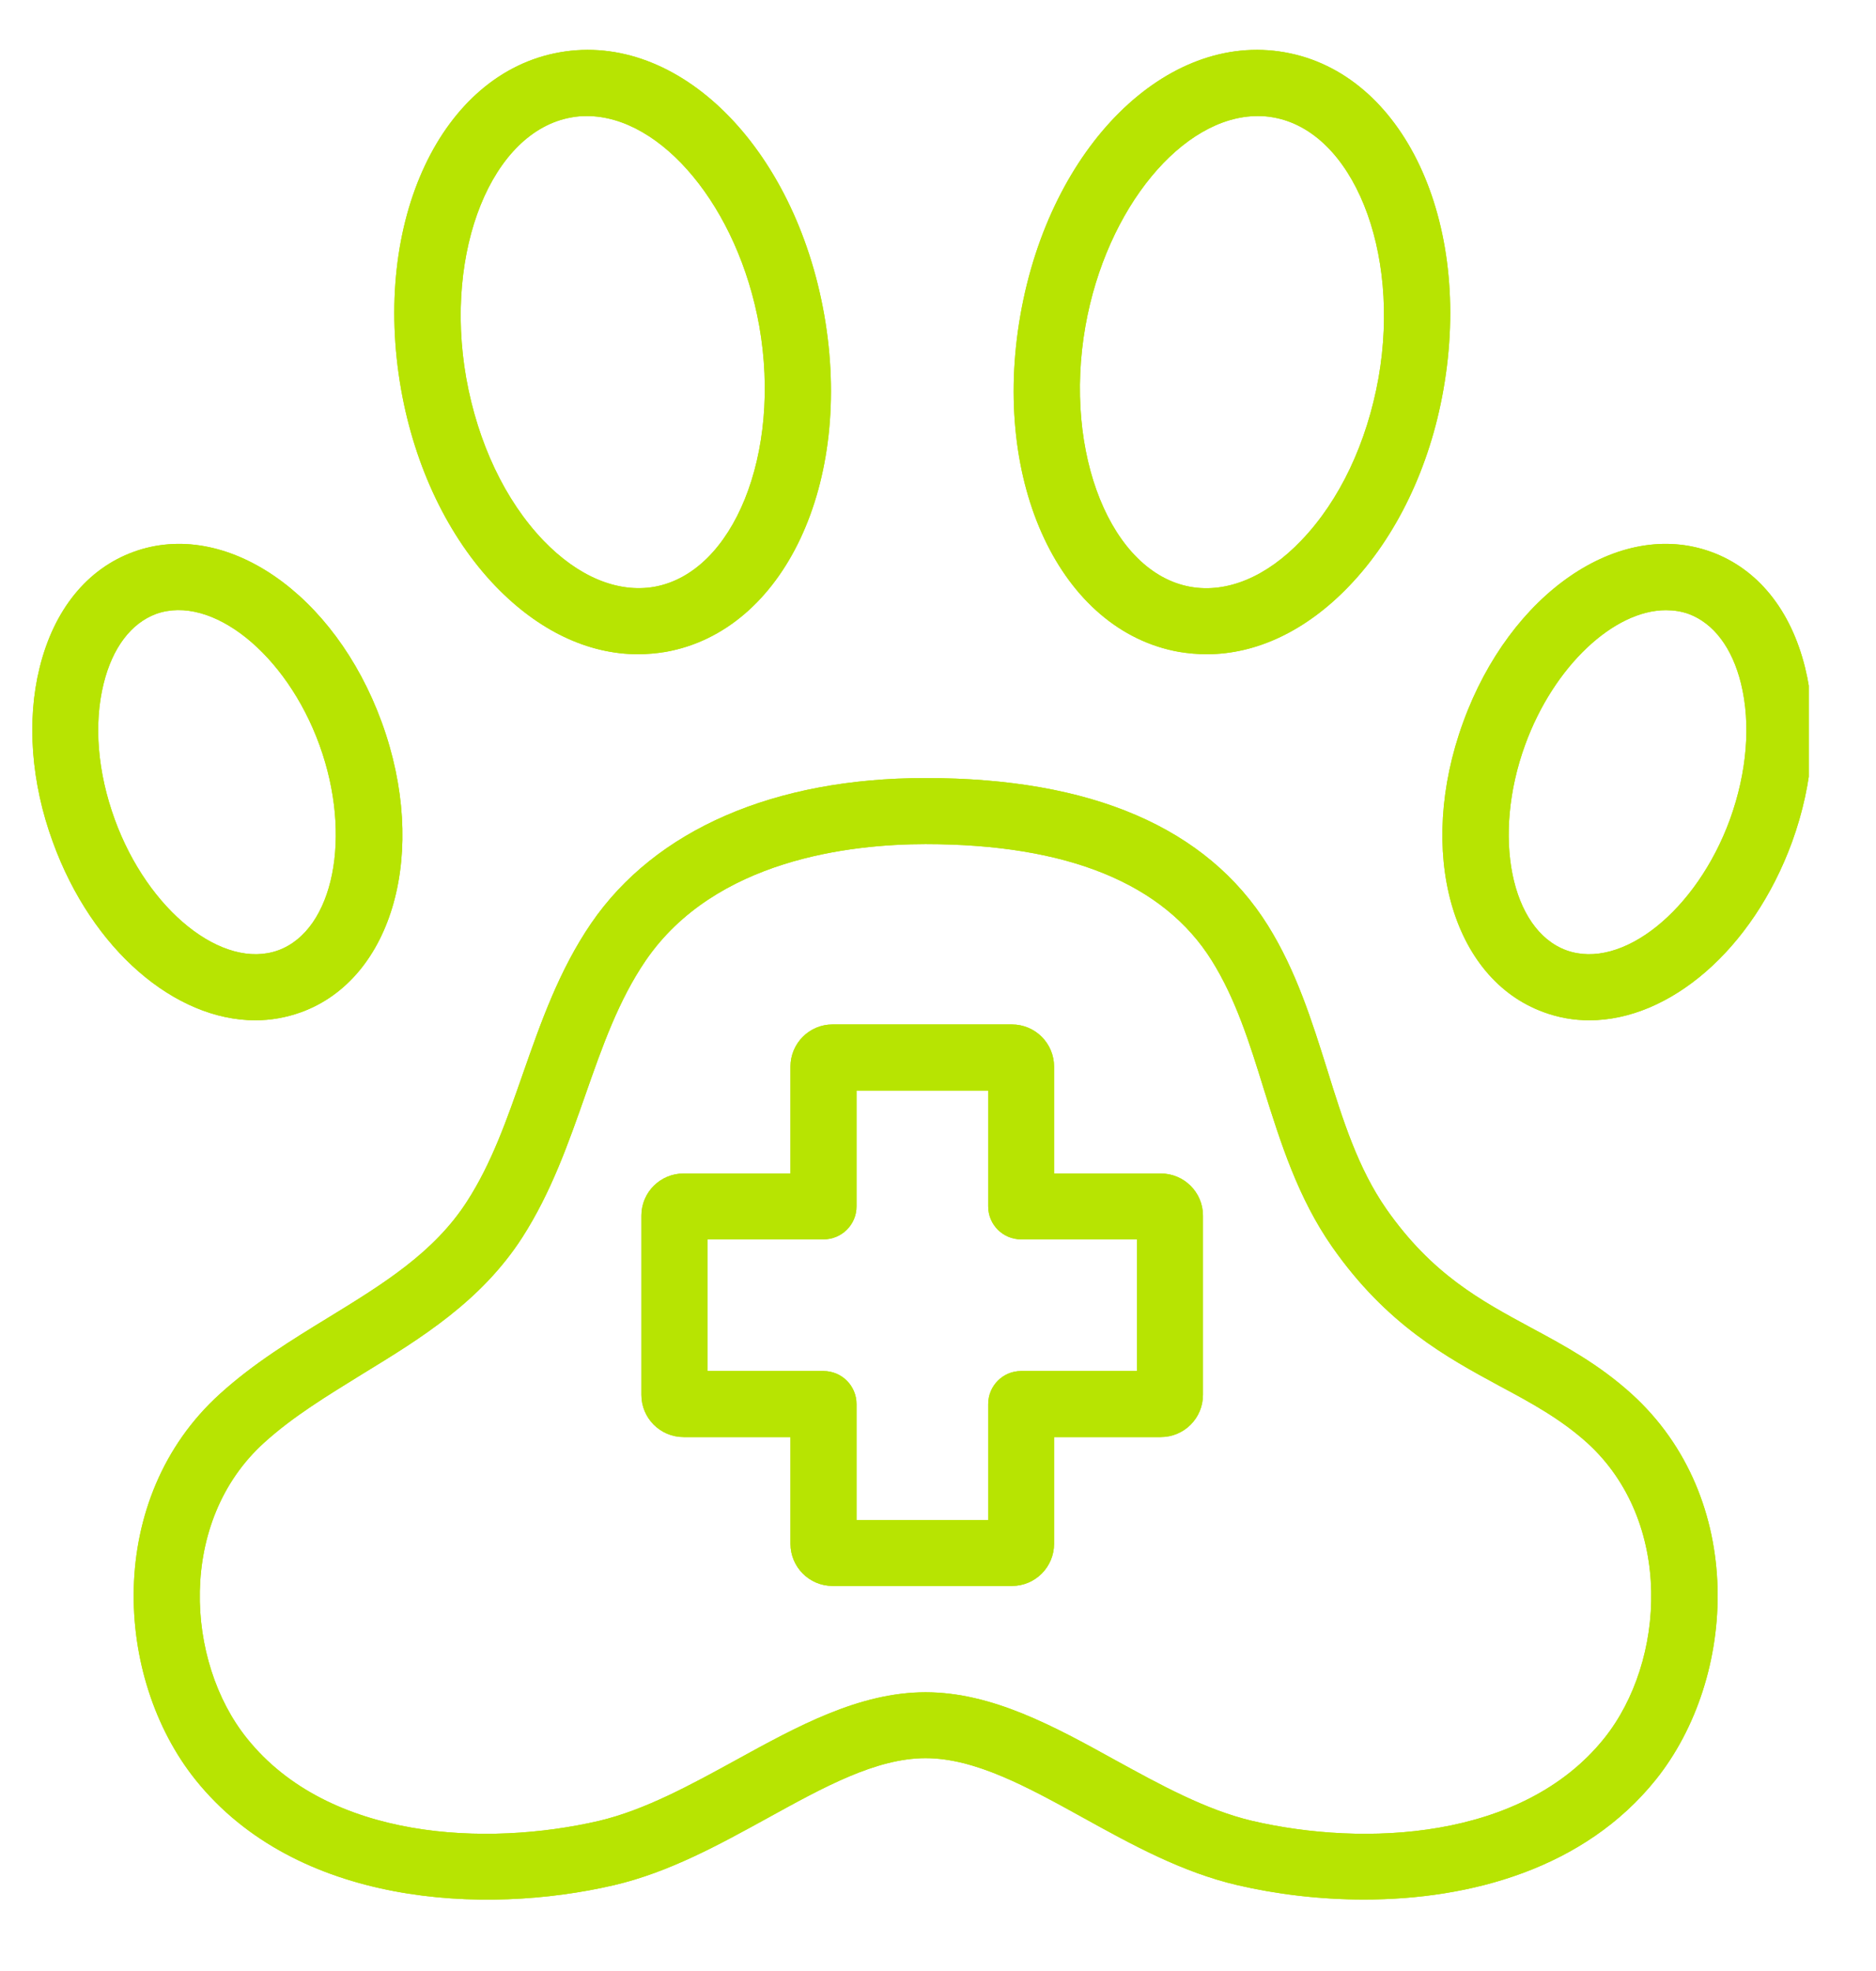 <svg xmlns="http://www.w3.org/2000/svg" xmlns:xlink="http://www.w3.org/1999/xlink" width="59" zoomAndPan="magnify" viewBox="0 0 44.25 46.5" height="62" preserveAspectRatio="xMidYMid meet" version="1.0"><defs><clipPath id="57dd53fefb"><path d="M 34 12 L 42.664 12 L 42.664 25 L 34 25 Z M 34 12 " clip-rule="nonzero"/></clipPath><clipPath id="0833f2faf6"><path d="M 0.625 12 L 10 12 L 10 25 L 0.625 25 Z M 0.625 12 " clip-rule="nonzero"/></clipPath><clipPath id="e8f1147667"><path d="M 3 18 L 41 18 L 41 44.961 L 3 44.961 Z M 3 18 " clip-rule="nonzero"/></clipPath><clipPath id="3062ac770f"><path d="M 34 12 L 42.664 12 L 42.664 25 L 34 25 Z M 34 12 " clip-rule="nonzero"/></clipPath><clipPath id="0d97218d6f"><path d="M 0.625 12 L 10 12 L 10 25 L 0.625 25 Z M 0.625 12 " clip-rule="nonzero"/></clipPath><clipPath id="146081db0e"><path d="M 3 18 L 41 18 L 41 44.961 L 3 44.961 Z M 3 18 " clip-rule="nonzero"/></clipPath></defs><path fill="#b7e402" d="M 28.465 15.434 C 28.246 15.434 28.027 15.414 27.812 15.379 C 25.016 14.883 23.371 11.391 24.07 7.426 C 24.766 3.461 27.512 0.738 30.305 1.234 C 33.102 1.727 34.746 5.223 34.047 9.188 C 33.727 11.02 32.934 12.668 31.82 13.828 C 30.812 14.879 29.641 15.434 28.465 15.434 Z M 29.664 2.738 C 27.902 2.738 26.098 4.891 25.602 7.695 C 25.074 10.695 26.211 13.512 28.082 13.844 C 28.945 13.996 29.875 13.609 30.695 12.75 C 31.598 11.809 32.242 10.449 32.516 8.914 C 33.043 5.914 31.906 3.098 30.035 2.77 C 29.91 2.746 29.789 2.738 29.664 2.738 Z M 29.664 2.738 " fill-opacity="1" fill-rule="nonzero"/><g clip-path="url(#57dd53fefb)"><path fill="#b7e402" d="M 37.488 24.07 C 37.125 24.07 36.762 24.008 36.414 23.879 C 34.238 23.09 33.402 20.082 34.512 17.039 C 35.617 13.996 38.191 12.227 40.363 13.02 C 41.457 13.418 42.242 14.387 42.578 15.754 C 42.887 17.004 42.777 18.465 42.27 19.863 C 41.336 22.414 39.375 24.07 37.488 24.07 Z M 39.293 14.395 C 38.074 14.395 36.652 15.707 35.973 17.574 C 35.191 19.723 35.637 21.938 36.945 22.418 C 38.258 22.895 40.02 21.48 40.805 19.332 C 41.207 18.219 41.301 17.082 41.066 16.125 C 40.859 15.285 40.422 14.703 39.832 14.484 C 39.66 14.422 39.48 14.395 39.293 14.395 Z M 39.293 14.395 " fill-opacity="1" fill-rule="nonzero"/></g><g clip-path="url(#0833f2faf6)"><path fill="#b7e402" d="M 6.023 24.07 C 4.133 24.07 2.172 22.414 1.246 19.863 C 0.734 18.465 0.625 17.004 0.934 15.754 C 1.27 14.387 2.055 13.418 3.148 13.02 C 5.316 12.227 7.895 13.996 9.004 17.039 C 10.113 20.082 9.273 23.09 7.102 23.879 C 6.746 24.008 6.383 24.07 6.023 24.07 Z M 2.707 19.332 C 3.488 21.48 5.254 22.895 6.566 22.418 C 7.871 21.938 8.316 19.723 7.535 17.574 C 6.754 15.422 4.988 14.012 3.68 14.484 C 3.09 14.703 2.652 15.285 2.445 16.125 C 2.207 17.082 2.301 18.219 2.707 19.332 Z M 2.707 19.332 " fill-opacity="1" fill-rule="nonzero"/></g><path fill="#b7e402" d="M 15.047 15.434 C 13.871 15.434 12.699 14.879 11.688 13.828 C 10.574 12.668 9.785 11.02 9.461 9.188 C 8.762 5.223 10.406 1.727 13.203 1.234 C 16 0.738 18.742 3.461 19.441 7.426 C 20.137 11.391 18.496 14.883 15.699 15.379 C 15.484 15.414 15.266 15.434 15.047 15.434 Z M 13.844 2.738 C 13.723 2.738 13.598 2.746 13.477 2.77 C 11.602 3.098 10.469 5.914 10.996 8.914 C 11.27 10.449 11.914 11.809 12.816 12.75 C 13.637 13.605 14.566 13.992 15.43 13.844 C 17.301 13.512 18.438 10.699 17.91 7.695 C 17.41 4.891 15.605 2.738 13.844 2.738 Z M 13.844 2.738 " fill-opacity="1" fill-rule="nonzero"/><g clip-path="url(#e8f1147667)"><path fill="#b7e402" d="M 32.172 44.812 C 31.117 44.812 30.094 44.684 29.188 44.473 C 27.879 44.168 26.695 43.516 25.551 42.883 C 24.242 42.16 23.004 41.477 21.832 41.477 C 20.664 41.477 19.43 42.16 18.117 42.883 C 16.973 43.512 15.789 44.168 14.484 44.473 C 11.422 45.188 6.996 44.965 4.609 41.984 C 2.688 39.582 2.461 35.352 5.188 32.883 C 5.98 32.164 6.879 31.613 7.746 31.082 C 9.027 30.297 10.234 29.555 11.012 28.348 C 11.598 27.441 11.957 26.41 12.336 25.324 C 12.754 24.129 13.184 22.895 13.945 21.781 C 15.457 19.574 18.258 18.355 21.832 18.355 C 25.75 18.355 28.465 19.527 29.906 21.832 C 30.578 22.91 30.945 24.09 31.305 25.234 C 31.676 26.43 32.031 27.559 32.699 28.52 C 33.777 30.062 34.918 30.676 36.117 31.324 C 36.902 31.746 37.711 32.184 38.48 32.879 C 41.207 35.348 40.98 39.578 39.059 41.98 C 37.375 44.082 34.684 44.812 32.172 44.812 Z M 21.832 39.922 C 23.406 39.922 24.879 40.734 26.301 41.52 C 27.355 42.098 28.441 42.699 29.539 42.957 C 32.156 43.566 35.906 43.422 37.84 41.008 C 39.289 39.199 39.48 35.891 37.434 34.035 C 36.805 33.469 36.113 33.094 35.375 32.699 C 34.129 32.023 32.711 31.258 31.422 29.414 C 30.613 28.254 30.207 26.957 29.812 25.699 C 29.473 24.602 29.148 23.566 28.582 22.66 C 27.445 20.84 25.176 19.914 21.832 19.914 C 20.07 19.914 16.867 20.27 15.23 22.66 C 14.586 23.605 14.207 24.688 13.805 25.836 C 13.41 26.961 13.004 28.125 12.32 29.191 C 11.348 30.699 9.93 31.57 8.555 32.41 C 7.715 32.93 6.914 33.414 6.23 34.035 C 4.18 35.891 4.371 39.199 5.824 41.008 C 7.754 43.422 11.5 43.566 14.125 42.957 C 15.219 42.699 16.309 42.098 17.363 41.52 C 18.793 40.734 20.262 39.922 21.832 39.922 Z M 21.832 39.922 " fill-opacity="1" fill-rule="nonzero"/></g><path fill="#b7e402" d="M 23.871 37.414 L 19.637 37.414 C 19.09 37.414 18.645 36.969 18.645 36.418 L 18.645 33.902 L 16.125 33.902 C 15.574 33.902 15.129 33.457 15.129 32.906 L 15.129 28.676 C 15.129 28.129 15.574 27.684 16.125 27.684 L 18.645 27.684 L 18.645 25.164 C 18.645 24.613 19.09 24.168 19.637 24.168 L 23.867 24.168 C 24.418 24.168 24.863 24.613 24.863 25.164 L 24.863 27.684 L 27.379 27.684 C 27.93 27.684 28.375 28.129 28.375 28.676 L 28.375 32.906 C 28.375 33.457 27.93 33.902 27.379 33.902 L 24.863 33.902 L 24.863 36.418 C 24.863 36.969 24.418 37.414 23.871 37.414 Z M 20.203 35.859 L 23.309 35.859 L 23.309 33.125 C 23.309 32.691 23.656 32.344 24.086 32.344 L 26.82 32.344 L 26.82 29.238 L 24.086 29.238 C 23.656 29.238 23.309 28.891 23.309 28.461 L 23.309 25.727 L 20.203 25.727 L 20.203 28.461 C 20.203 28.891 19.855 29.238 19.422 29.238 L 16.688 29.238 L 16.688 32.344 L 19.422 32.344 C 19.855 32.344 20.203 32.691 20.203 33.125 Z M 20.203 35.859 " fill-opacity="1" fill-rule="nonzero"/><path fill="#b7e402" d="M 28.465 15.434 C 28.246 15.434 28.027 15.414 27.812 15.379 C 25.016 14.883 23.371 11.391 24.07 7.426 C 24.766 3.461 27.512 0.738 30.305 1.234 C 33.102 1.727 34.746 5.223 34.047 9.188 C 33.727 11.02 32.934 12.668 31.82 13.828 C 30.812 14.879 29.641 15.434 28.465 15.434 Z M 29.664 2.738 C 27.902 2.738 26.098 4.891 25.602 7.695 C 25.074 10.695 26.211 13.512 28.082 13.844 C 28.945 13.996 29.875 13.609 30.695 12.75 C 31.598 11.809 32.242 10.449 32.516 8.914 C 33.043 5.914 31.906 3.098 30.035 2.77 C 29.91 2.746 29.789 2.738 29.664 2.738 Z M 29.664 2.738 " fill-opacity="1" fill-rule="nonzero"/><g clip-path="url(#3062ac770f)"><path fill="#b7e402" d="M 37.488 24.07 C 37.125 24.07 36.762 24.008 36.414 23.879 C 34.238 23.09 33.402 20.082 34.512 17.039 C 35.617 13.996 38.191 12.227 40.363 13.02 C 41.457 13.418 42.242 14.387 42.578 15.754 C 42.887 17.004 42.777 18.465 42.27 19.863 C 41.336 22.414 39.375 24.07 37.488 24.07 Z M 39.293 14.395 C 38.074 14.395 36.652 15.707 35.973 17.574 C 35.191 19.723 35.637 21.938 36.945 22.418 C 38.258 22.895 40.02 21.48 40.805 19.332 C 41.207 18.219 41.301 17.082 41.066 16.125 C 40.859 15.285 40.422 14.703 39.832 14.484 C 39.66 14.422 39.48 14.395 39.293 14.395 Z M 39.293 14.395 " fill-opacity="1" fill-rule="nonzero"/></g><g clip-path="url(#0d97218d6f)"><path fill="#b7e402" d="M 6.023 24.07 C 4.133 24.07 2.172 22.414 1.246 19.863 C 0.734 18.465 0.625 17.004 0.934 15.754 C 1.27 14.387 2.055 13.418 3.148 13.02 C 5.316 12.227 7.895 13.996 9.004 17.039 C 10.113 20.082 9.273 23.09 7.102 23.879 C 6.746 24.008 6.383 24.07 6.023 24.07 Z M 2.707 19.332 C 3.488 21.48 5.254 22.895 6.566 22.418 C 7.871 21.938 8.316 19.723 7.535 17.574 C 6.754 15.422 4.988 14.012 3.68 14.484 C 3.09 14.703 2.652 15.285 2.445 16.125 C 2.207 17.082 2.301 18.219 2.707 19.332 Z M 2.707 19.332 " fill-opacity="1" fill-rule="nonzero"/></g><path fill="#b7e402" d="M 15.047 15.434 C 13.871 15.434 12.699 14.879 11.688 13.828 C 10.574 12.668 9.785 11.02 9.461 9.188 C 8.762 5.223 10.406 1.727 13.203 1.234 C 16 0.738 18.742 3.461 19.441 7.426 C 20.137 11.391 18.496 14.883 15.699 15.379 C 15.484 15.414 15.266 15.434 15.047 15.434 Z M 13.844 2.738 C 13.723 2.738 13.598 2.746 13.477 2.77 C 11.602 3.098 10.469 5.914 10.996 8.914 C 11.27 10.449 11.914 11.809 12.816 12.75 C 13.637 13.605 14.566 13.992 15.43 13.844 C 17.301 13.512 18.438 10.699 17.91 7.695 C 17.41 4.891 15.605 2.738 13.844 2.738 Z M 13.844 2.738 " fill-opacity="1" fill-rule="nonzero"/><g clip-path="url(#146081db0e)"><path fill="#b7e402" d="M 32.172 44.812 C 31.117 44.812 30.094 44.684 29.188 44.473 C 27.879 44.168 26.695 43.516 25.551 42.883 C 24.242 42.16 23.004 41.477 21.832 41.477 C 20.664 41.477 19.43 42.16 18.117 42.883 C 16.973 43.512 15.789 44.168 14.484 44.473 C 11.422 45.188 6.996 44.965 4.609 41.984 C 2.688 39.582 2.461 35.352 5.188 32.883 C 5.98 32.164 6.879 31.613 7.746 31.082 C 9.027 30.297 10.234 29.555 11.012 28.348 C 11.598 27.441 11.957 26.41 12.336 25.324 C 12.754 24.129 13.184 22.895 13.945 21.781 C 15.457 19.574 18.258 18.355 21.832 18.355 C 25.75 18.355 28.465 19.527 29.906 21.832 C 30.578 22.91 30.945 24.09 31.305 25.234 C 31.676 26.43 32.031 27.559 32.699 28.52 C 33.777 30.062 34.918 30.676 36.117 31.324 C 36.902 31.746 37.711 32.184 38.48 32.879 C 41.207 35.348 40.98 39.578 39.059 41.98 C 37.375 44.082 34.684 44.812 32.172 44.812 Z M 21.832 39.922 C 23.406 39.922 24.879 40.734 26.301 41.52 C 27.355 42.098 28.441 42.699 29.539 42.957 C 32.156 43.566 35.906 43.422 37.84 41.008 C 39.289 39.199 39.48 35.891 37.434 34.035 C 36.805 33.469 36.113 33.094 35.375 32.699 C 34.129 32.023 32.711 31.258 31.422 29.414 C 30.613 28.254 30.207 26.957 29.812 25.699 C 29.473 24.602 29.148 23.566 28.582 22.66 C 27.445 20.84 25.176 19.914 21.832 19.914 C 20.07 19.914 16.867 20.27 15.23 22.66 C 14.586 23.605 14.207 24.688 13.805 25.836 C 13.41 26.961 13.004 28.125 12.32 29.191 C 11.348 30.699 9.93 31.57 8.555 32.41 C 7.715 32.93 6.914 33.414 6.23 34.035 C 4.18 35.891 4.371 39.199 5.824 41.008 C 7.754 43.422 11.5 43.566 14.125 42.957 C 15.219 42.699 16.309 42.098 17.363 41.52 C 18.793 40.734 20.262 39.922 21.832 39.922 Z M 21.832 39.922 " fill-opacity="1" fill-rule="nonzero"/></g><path fill="#b7e402" d="M 23.871 37.414 L 19.637 37.414 C 19.09 37.414 18.645 36.969 18.645 36.418 L 18.645 33.902 L 16.125 33.902 C 15.574 33.902 15.129 33.457 15.129 32.906 L 15.129 28.676 C 15.129 28.129 15.574 27.684 16.125 27.684 L 18.645 27.684 L 18.645 25.164 C 18.645 24.613 19.09 24.168 19.637 24.168 L 23.867 24.168 C 24.418 24.168 24.863 24.613 24.863 25.164 L 24.863 27.684 L 27.379 27.684 C 27.93 27.684 28.375 28.129 28.375 28.676 L 28.375 32.906 C 28.375 33.457 27.93 33.902 27.379 33.902 L 24.863 33.902 L 24.863 36.418 C 24.863 36.969 24.418 37.414 23.871 37.414 Z M 20.203 35.859 L 23.309 35.859 L 23.309 33.125 C 23.309 32.691 23.656 32.344 24.086 32.344 L 26.82 32.344 L 26.82 29.238 L 24.086 29.238 C 23.656 29.238 23.309 28.891 23.309 28.461 L 23.309 25.727 L 20.203 25.727 L 20.203 28.461 C 20.203 28.891 19.855 29.238 19.422 29.238 L 16.688 29.238 L 16.688 32.344 L 19.422 32.344 C 19.855 32.344 20.203 32.691 20.203 33.125 Z M 20.203 35.859 " fill-opacity="1" fill-rule="nonzero"/></svg>